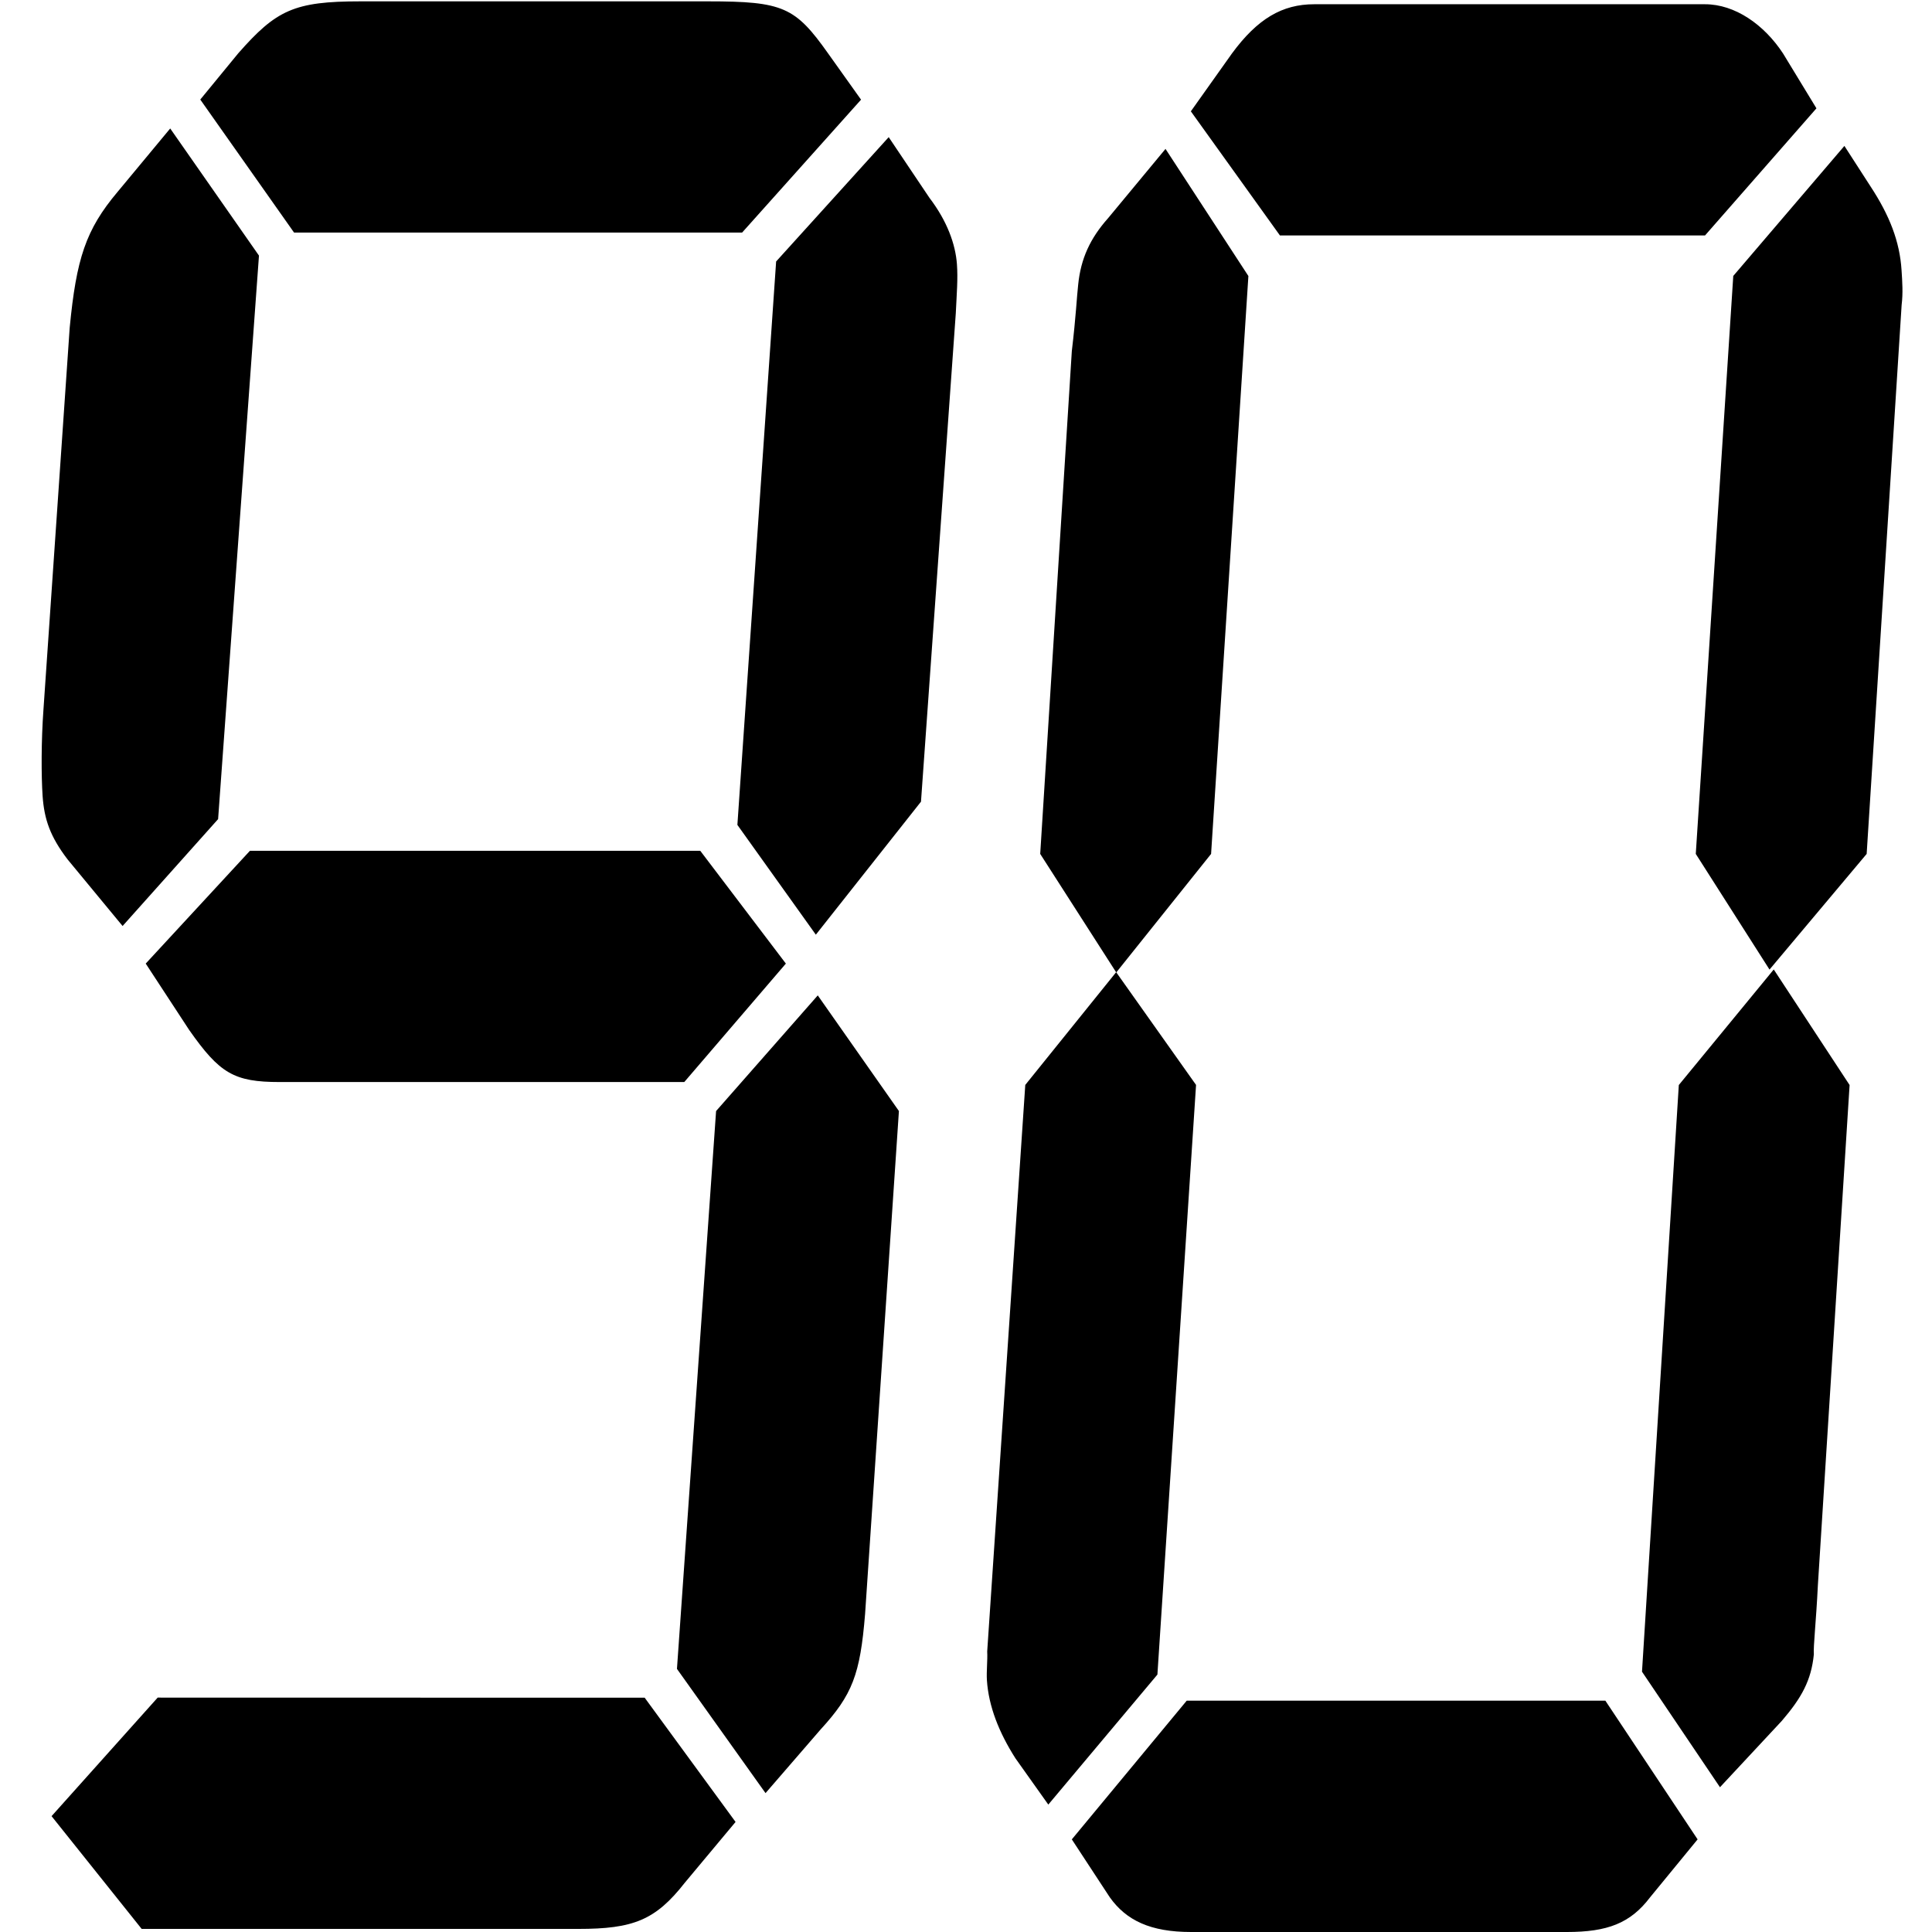 <?xml version="1.0" standalone="no"?><!DOCTYPE svg PUBLIC "-//W3C//DTD SVG 1.1//EN" "http://www.w3.org/Graphics/SVG/1.1/DTD/svg11.dtd"><svg t="1635132381306" class="icon" viewBox="0 0 1024 1024" version="1.1" xmlns="http://www.w3.org/2000/svg" p-id="14375" xmlns:xlink="http://www.w3.org/1999/xlink" width="16" height="16"><defs><style type="text/css"></style></defs><path d="M613.45 887.559l-57.825 68.91-17.419-24.52c-8.786-13.792-14.201-27.585-15.12-41.377-0.306-4.597 0.409-10.727 0.153-15.274l20.178-300.263 48.171-59.767 42.347 59.767-20.484 312.523z m28.453-434.968l-50.265 62.831-40.304-62.831 16.755-266.497c2.197-18.39 2.656-29.117 3.371-35.247 1.379-13.741 6.334-24.52 15.836-35.196l30.445-36.728 43.931 67.378-19.769 306.291z m208.979 448.811l48.886 73.508-25.184 30.701c-10.421 13.741-22.578 18.39-44.084 18.39h-199.222c-21.506 0-34.327-6.13-43.063-18.39l-20.127-30.701 60.89-73.508h221.902zM678.427 124.846l-47.251-65.845 21.812-30.701c13.537-18.39 26.614-26.052 43.573-26.052h207.14c15.836 0 31.262 10.727 41.326 26.052l17.726 29.117-59.051 67.378h-225.274z m211.379 450.241l50.316-61.248 40.202 61.248-16.806 265.016c-0.971 19.922-2.452 32.182-2.145 36.779-1.379 13.741-6.436 22.936-16.959 35.196l-32.795 35.196-41.326-61.248 19.514-310.939z m28.862-428.838l58.898-68.91 13.843 21.455c10.063 15.325 15.478 29.117 16.449 44.391 0.409 6.13 0.817 12.26 0.051 18.39l-18.543 291.017-51.491 61.299-39.078-61.299 19.871-306.342zM115.6 434.15l-50.623 56.651-29.117-35.247c-9.348-12.209-12.413-21.404-13.281-33.663-0.715-10.676-0.766-29.117 0.46-45.923L36.933 173.783c3.525-36.728 8.531-52.053 25.337-72.026l27.942-33.663 47.047 67.378-21.659 298.679z m226.091 465.668l48.171 65.845-26.869 32.182c-15.58 19.922-27.38 24.52-56.497 24.52h-231.404l-47.762-59.767 56.242-62.831 258.12 0.051z m-193.449-326.315c-24.264 0-31.824-4.597-47.966-27.585l-23.038-35.196 55.22-59.767h238.709l45.361 59.767-53.841 62.78H148.241z m7.611-450.241l-49.703-70.494 20.127-24.52C146.454 5.313 155.853 0.715 190.998 0.715h184.204c39.947 0 46.281 3.014 63.7 27.585l17.47 24.52-63.036 70.443H155.853z m223.69 465.617l53.892-61.299 43.011 61.299-17.93 266.549c-2.605 32.131-6.743 42.858-23.6 61.248l-29.168 33.714-46.945-65.845 20.739-295.666z m31.824-450.292l59.664-65.896 21.608 32.182c9.348 12.26 13.792 24.52 14.559 35.196 0.562 7.713-0.102 15.325-0.613 26.052l-18.441 258.784-55.731 70.494-41.581-58.183 20.535-298.628z" p-id="14376"></path></svg>
